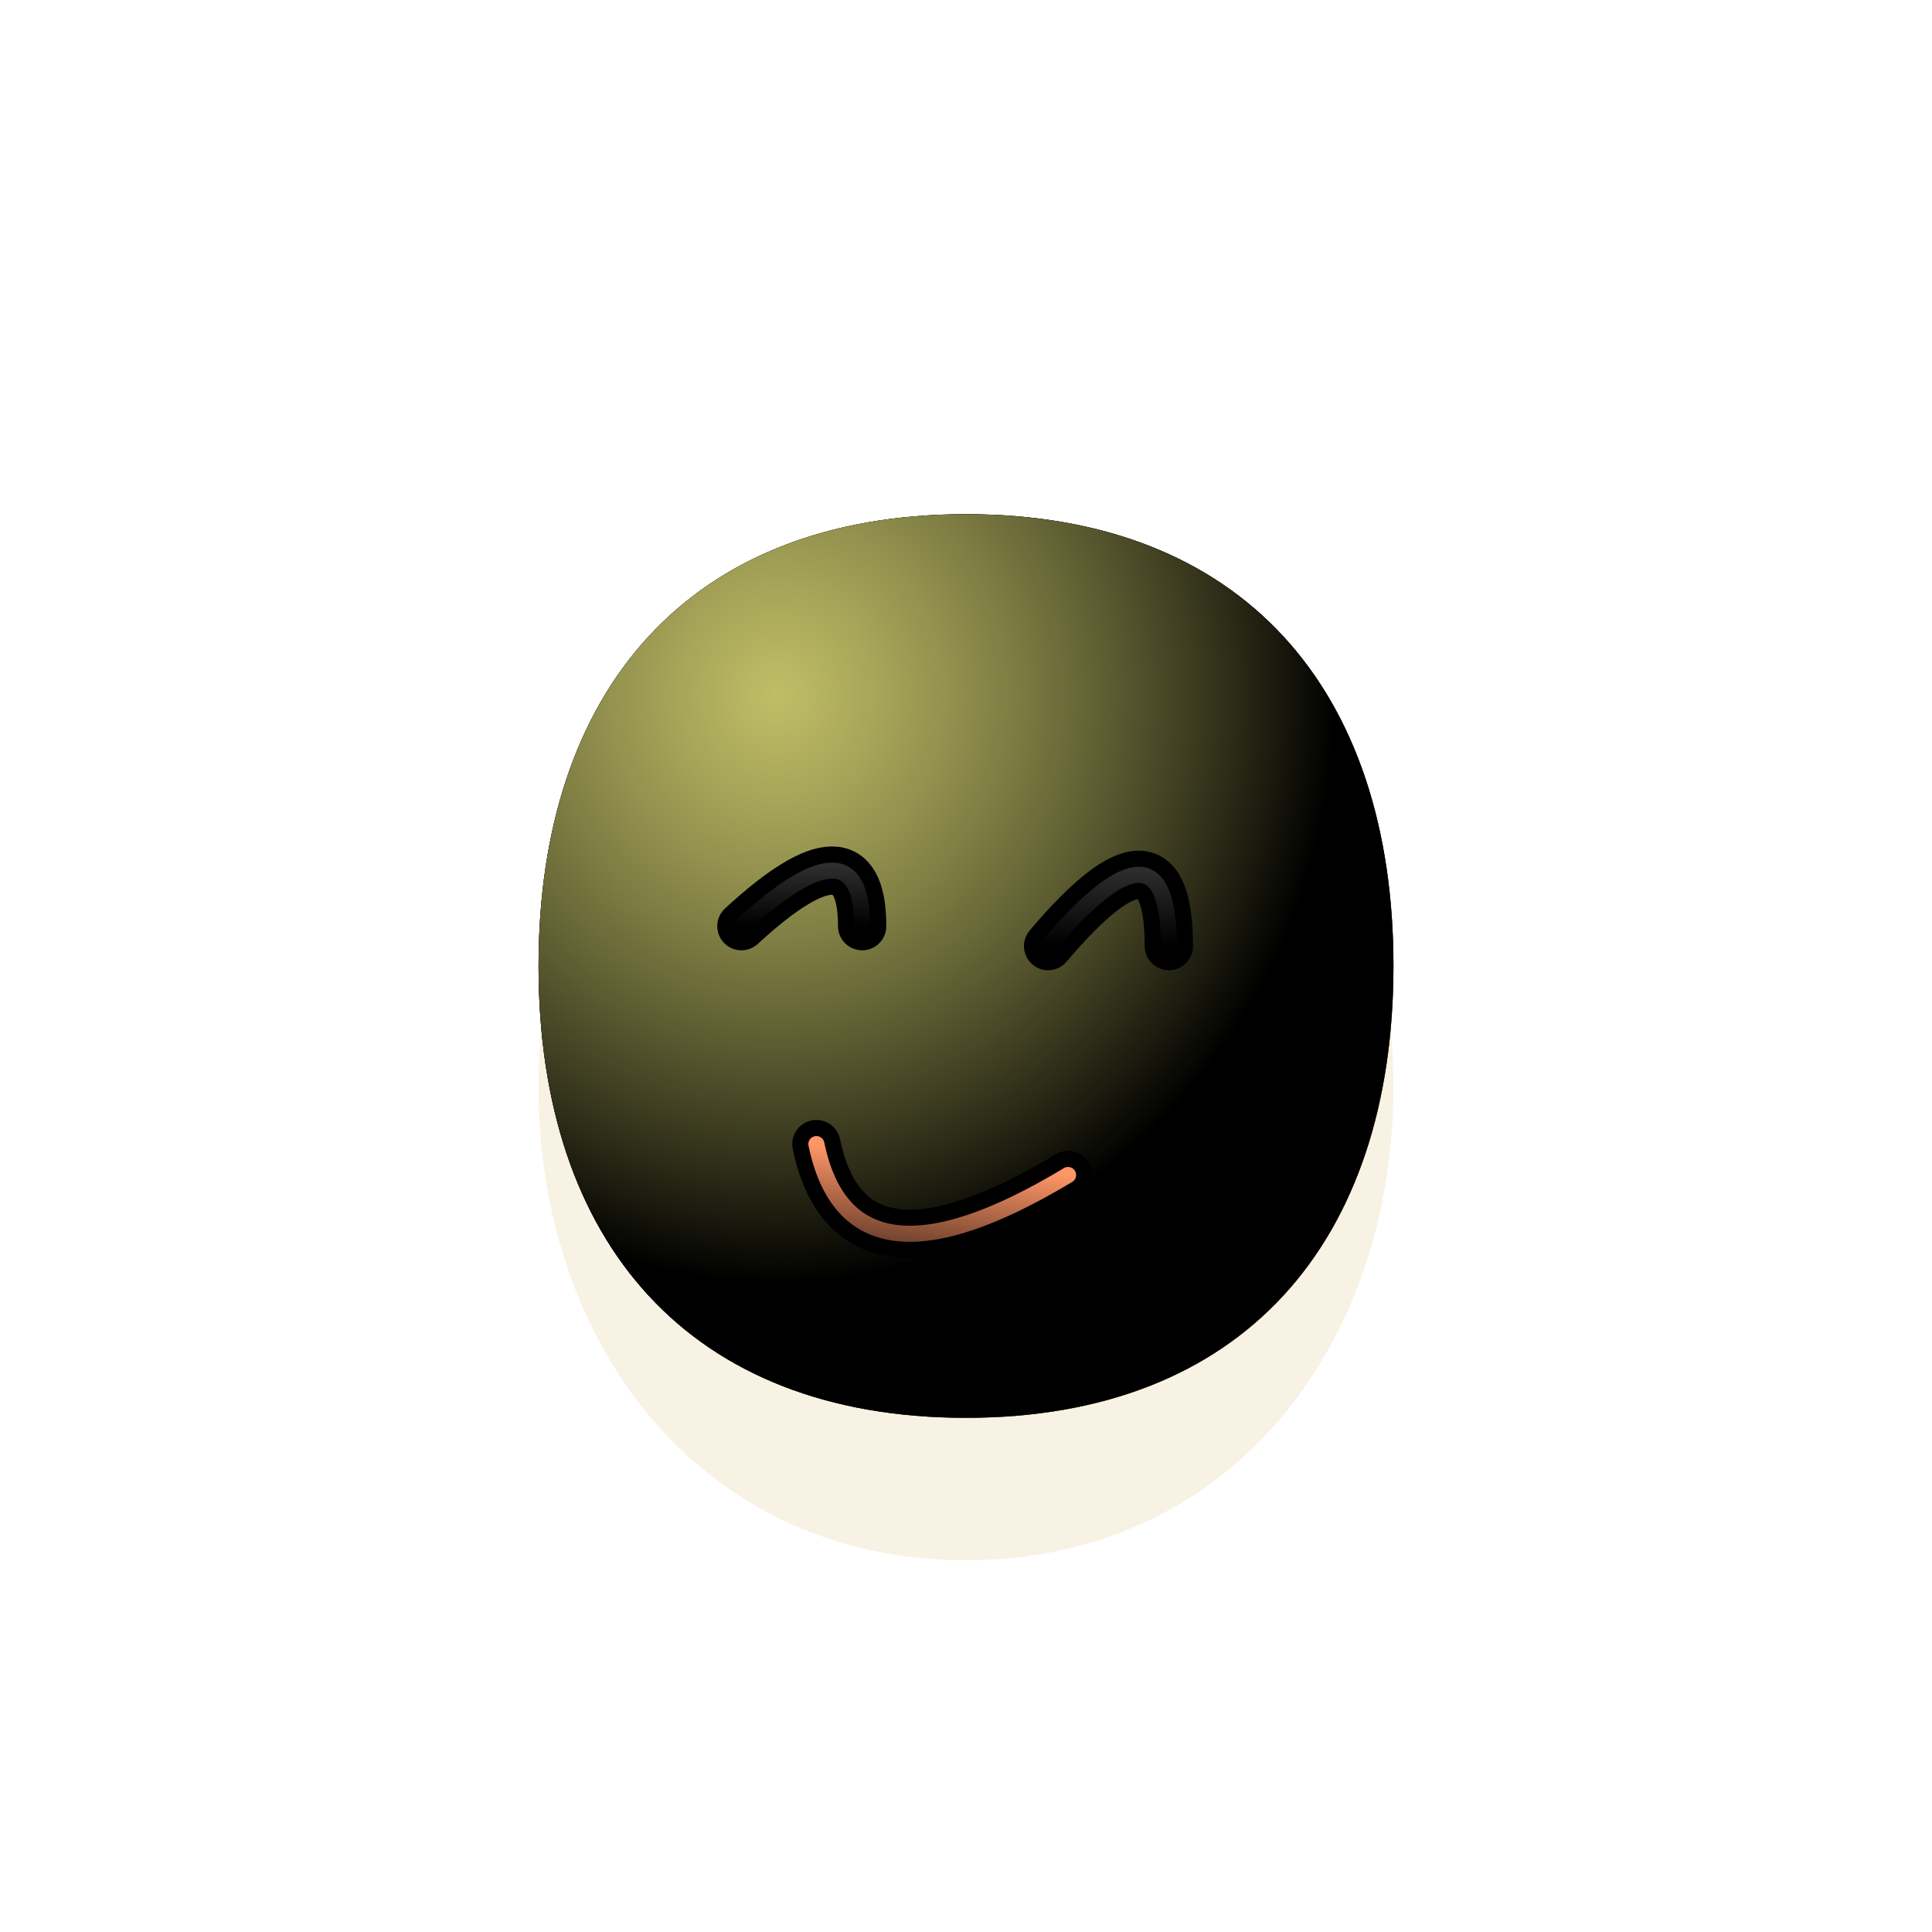 <svg xmlns="http://www.w3.org/2000/svg" version="1.1" xmlns:xlink="http://www.w3.org/1999/xlink" xmlns:svgjs="http://svgjs.dev/svgjs" viewBox="0 0 800 800"><defs><radialGradient id="ccclaymoji-grad-dark" r="93%" cx="20%" cy="20%">
      <stop offset="70%" stop-color="hsl(41, 100%, 67%)" stop-opacity="0"></stop>
      <stop offset="97%" stop-color="#c89924" stop-opacity="1"></stop>
    </radialGradient><radialGradient id="ccclaymoji-grad-light" r="65%" cx="28%" cy="20%">
    <stop offset="0%" stop-color="#fffd88" stop-opacity="0.75"></stop>
    <stop offset="100%" stop-color="hsl(41, 100%, 67%)" stop-opacity="0"></stop>
  </radialGradient><filter id="ccclaymoji-blur" x="-100%" y="-100%" width="400%" height="400%" filterUnits="objectBoundingBox" primitiveUnits="userSpaceOnUse" color-interpolation-filters="sRGB">
	<feGaussianBlur stdDeviation="27" x="0%" y="0%" width="100%" height="100%" in="SourceGraphic" edgeMode="none" result="blur"></feGaussianBlur></filter><filter id="inner-blur" x="-100%" y="-100%" width="400%" height="400%" filterUnits="objectBoundingBox" primitiveUnits="userSpaceOnUse" color-interpolation-filters="sRGB">
	<feGaussianBlur stdDeviation="2" x="0%" y="0%" width="100%" height="100%" in="SourceGraphic" edgeMode="none" result="blur"></feGaussianBlur></filter><filter id="eye-shadow" x="-100%" y="-100%" width="400%" height="400%" filterUnits="objectBoundingBox" primitiveUnits="userSpaceOnUse" color-interpolation-filters="sRGB">
	<feDropShadow stdDeviation="10" dx="10" dy="10" flood-color="#000000" flood-opacity="0.2" x="0%" y="0%" width="100%" height="100%" result="dropShadow"></feDropShadow>
</filter><linearGradient id="eye-light" x1="50%" y1="0%" x2="50%" y2="100%">
      <stop offset="0%" stop-color="#555555" stop-opacity="1"></stop>
      <stop offset="100%" stop-color="hsla(0, 0%, 0%, 1.00)" stop-opacity="0"></stop>
    </linearGradient><linearGradient id="mouth-light" x1="50%" y1="0%" x2="50%" y2="100%">
    <stop offset="0%" stop-color="#ff9667" stop-opacity="1"></stop>
    <stop offset="100%" stop-color="hsl(3, 100%, 51%)" stop-opacity="0"></stop>
  </linearGradient><filter id="mouth-shadow" x="-100%" y="-100%" width="400%" height="400%" filterUnits="objectBoundingBox" primitiveUnits="userSpaceOnUse" color-interpolation-filters="sRGB">
	<feDropShadow stdDeviation="10" dx="10" dy="10" flood-color="#c20000" flood-opacity="0.2" x="0%" y="0%" width="100%" height="100%" result="dropShadow"></feDropShadow>
</filter></defs><g stroke-linecap="round" transform="rotate(360, 400, 400)"><path d="M577 450C577 558.294 508.294 646.084 400 646.084C291.706 646.084 223 558.294 223 450C223 341.706 291.706 253.916 400 253.916C508.294 253.916 577 341.706 577 450Z " fill="#c89924" opacity="0.35" filter="url(#ccclaymoji-blur)"></path><path d="M577 400C577 514.465 514.465 587.085 400 587.085C285.535 587.085 223 514.465 223 400C223 285.535 285.535 212.915 400 212.915C514.465 212.915 577 285.535 577 400Z " fill="hsl(41, 100%, 67%)"></path><path d="M577 400C577 514.465 514.465 587.085 400 587.085C285.535 587.085 223 514.465 223 400C223 285.535 285.535 212.915 400 212.915C514.465 212.915 577 285.535 577 400Z " fill="url(#ccclaymoji-grad-dark)"></path><path d="M577 400C577 514.465 514.465 587.085 400 587.085C285.535 587.085 223 514.465 223 400C223 285.535 285.535 212.915 400 212.915C514.465 212.915 577 285.535 577 400Z " fill="url(#ccclaymoji-grad-light)"></path><path d="M307 383.5Q357 337.5 357 383.5 " stroke-width="20" stroke="hsla(0, 0%, 0%, 1.00)" fill="none" filter="url(#eye-shadow)"></path><path d="M307 383.5Q357 337.5 357 383.5 " stroke-width="6.667" stroke="url(#eye-light)" fill="none" filter="url(#inner-blur)"></path><path d="M434 391.75Q484 332.75 484 391.75 " stroke-width="20" stroke="hsla(0, 0%, 0%, 1.00)" fill="none" filter="url(#eye-shadow)"></path><path d="M434 391.75Q484 332.75 484 391.75 " stroke-width="6.667" stroke="url(#eye-light)" fill="none" filter="url(#inner-blur)"></path><path d="M347.5 480.75Q369.5 545.75 452.5 480.75 " stroke-width="20" stroke="hsl(3, 100%, 51%)" fill="none" filter="url(#mouth-shadow)" transform="rotate(7, 400, 400)"></path><path d="M347.5 480.75Q369.5 545.75 452.5 480.75 " stroke-width="6.667" stroke="url(#mouth-light)" fill="none" filter="url(#inner-blur)" transform="rotate(7, 400, 400)"></path></g></svg>
